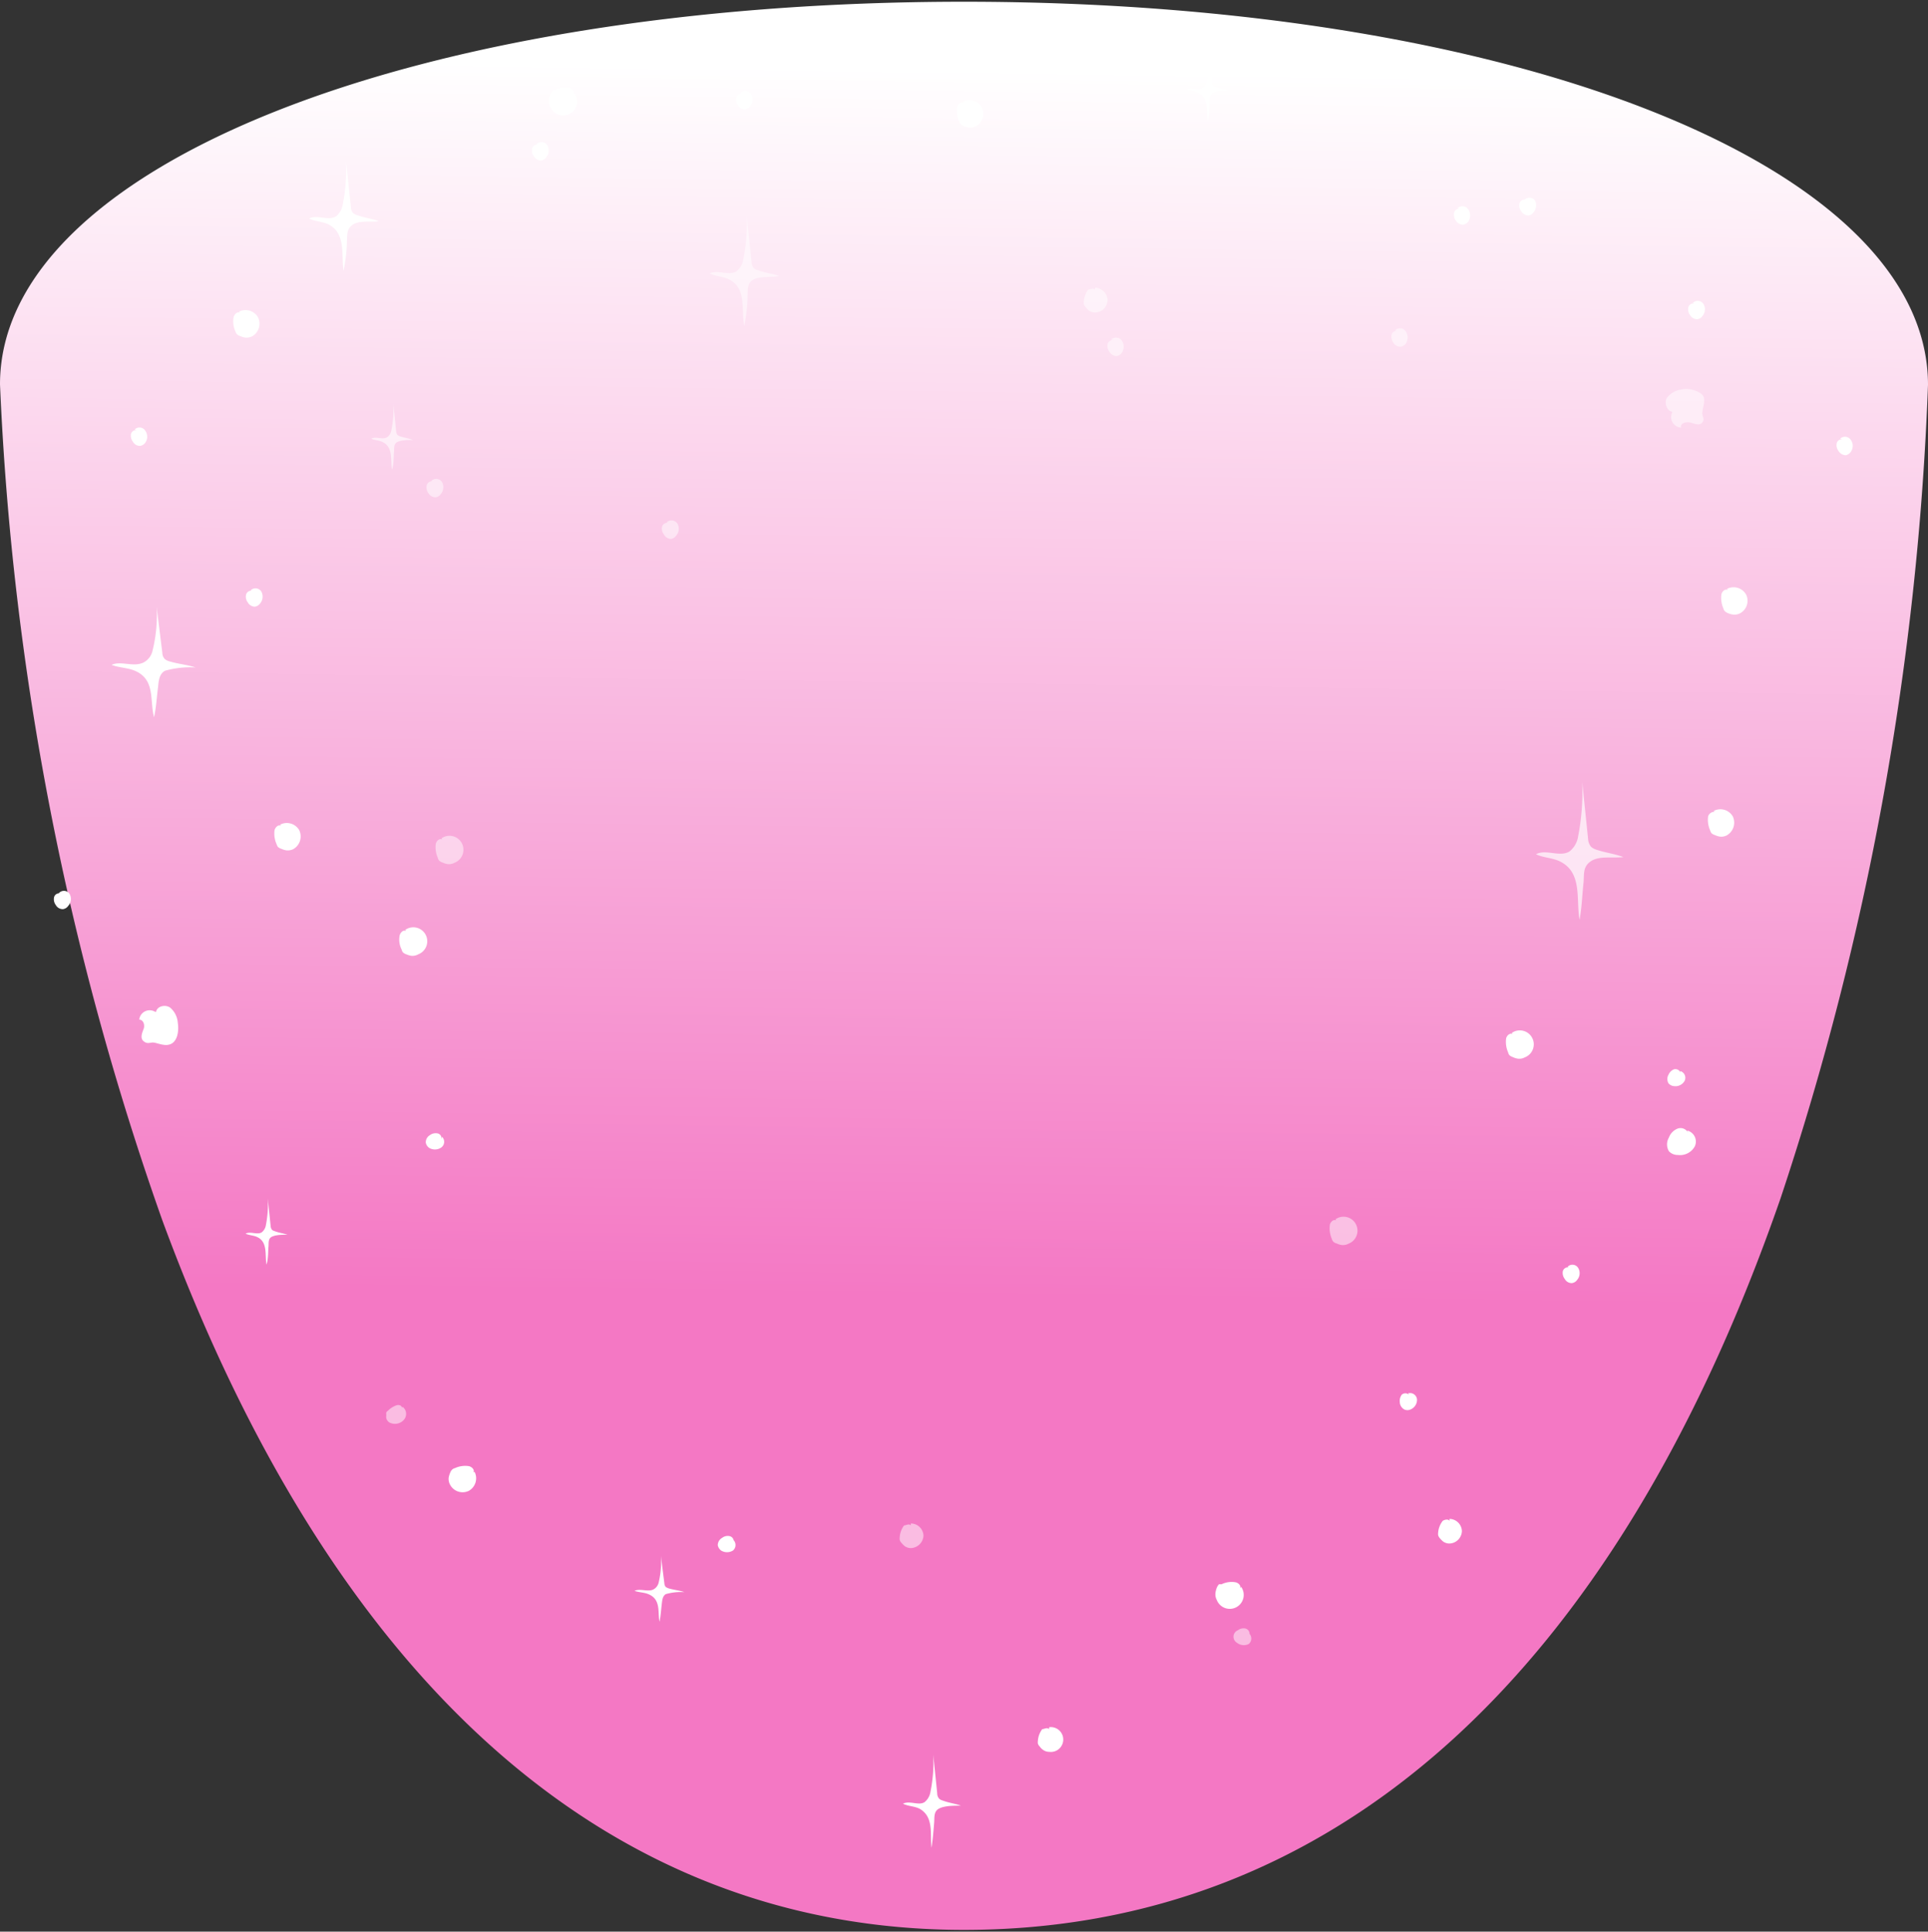 <svg xmlns="http://www.w3.org/2000/svg" xmlns:xlink="http://www.w3.org/1999/xlink" viewBox="0 0 88.48 88.64"><rect x="0" y="0" width="88.48" height="88.64" fill="#333333" stroke="none"/><defs><style>.a{fill-rule:evenodd;fill:url(#a);}.b,.f{fill:#fff;}.c,.f{opacity:0.5;}.d{opacity:0.6;}.e{opacity:0.7;}</style><linearGradient id="a" x1="-466.64" y1="4623.4" x2="-465.53" y2="4707.49" gradientTransform="matrix(-1, 0, 0, 1, -422.22, -4620.27)" gradientUnits="userSpaceOnUse"><stop offset="0" stop-color="#fff"/><stop offset="0.67" stop-color="#f478c4"/><stop offset="1" stop-color="#f478c4"/></linearGradient></defs><title>espace_rose</title><path class="a" d="M44.24.08C19,.08,0,7.63,0,17.64A131.72,131.72,0,0,0,7.45,56C15.3,77.3,28,88.56,44.24,88.56,61.11,88.56,74.07,77,81.71,55a133.63,133.63,0,0,0,6.77-37.34C88.48,7.63,69.46.08,44.24.08Z"/><path class="b" d="M15.08,10.3c-.28-.14-.61-.13-.89-.27.37-.2.87.12,1.23-.1a.9.9,0,0,0,.31-.54,8.52,8.52,0,0,0,.15-2l.22,2.09a.41.41,0,0,0,.1.29.4.4,0,0,0,.18.1c.33.12.67.16,1,.28-.39.06-.88-.05-1.19.16s-.24.49-.27.77c0,.45-.07.91-.15,1.35C15.65,11.7,15.89,10.72,15.08,10.3Z"/><g class="c"><path class="b" d="M33.47,12.83c-.28-.15-.61-.14-.9-.28.37-.19.88.12,1.23-.1a.83.83,0,0,0,.31-.54,8,8,0,0,0,.16-2l.22,2.1a.45.45,0,0,0,.1.29.35.35,0,0,0,.17.09c.34.13.68.16,1,.28-.38.06-.87,0-1.18.16s-.25.5-.27.78c0,.44-.07.9-.15,1.35C34,14.22,34.28,13.24,33.47,12.83Z"/></g><path class="b" d="M6.19,30.78c-.33-.14-.74-.14-1.07-.27.44-.2,1,.12,1.47-.11A.81.81,0,0,0,7,29.86a6.83,6.83,0,0,0,.19-2l.26,2.1a.42.42,0,0,0,.12.29.59.59,0,0,0,.21.1c.4.12.8.15,1.2.28a4.25,4.25,0,0,0-1.41.15c-.28.16-.29.5-.32.78-.06.45-.08.91-.18,1.35C6.86,32.17,7.15,31.19,6.19,30.78Z"/><path class="b" d="M29.77,73.16c-.2-.09-.44-.08-.65-.16.27-.12.63.07.88-.07a.48.48,0,0,0,.23-.32,4.08,4.08,0,0,0,.1-1.21l.16,1.26a.26.26,0,0,0,.07.17.75.75,0,0,0,.13.06c.24.07.48.09.72.17a2.58,2.58,0,0,0-.85.09c-.16.09-.17.3-.19.46s-.05.55-.1.81C30.17,74,30.35,73.41,29.77,73.16Z"/><path class="b" d="M42.2,83c-.24-.12-.52-.11-.76-.23.31-.16.74.11,1-.08a.76.76,0,0,0,.26-.46,6.94,6.94,0,0,0,.13-1.71l.18,1.77a.37.37,0,0,0,.09.25.36.36,0,0,0,.15.08c.28.11.57.14.85.24-.33,0-.74,0-1,.13s-.21.42-.23.66-.06.76-.12,1.14C42.67,84.21,42.88,83.38,42.2,83Z"/><g class="d"><path class="b" d="M17.57,20.29c-.16-.09-.37-.08-.53-.16.22-.12.52.07.73-.07a.46.46,0,0,0,.19-.32,4.87,4.87,0,0,0,.09-1.21l.13,1.26a.32.32,0,0,0,.06.17.39.39,0,0,0,.11.06c.2.07.4.09.6.17-.23,0-.52,0-.71.09s-.14.3-.16.46,0,.55-.09.81C17.91,21.12,18.06,20.54,17.57,20.29Z"/></g><path class="b" d="M55,4.26c-.17-.09-.37-.08-.54-.16.23-.12.53.07.74-.07a.46.46,0,0,0,.19-.32,5.4,5.4,0,0,0,.09-1.21l.13,1.26a.32.32,0,0,0,.06.17.39.39,0,0,0,.11.06c.2.07.4.09.6.17-.23,0-.53,0-.71.09s-.15.3-.16.46,0,.55-.09.81C55.35,5.09,55.5,4.51,55,4.26Z"/><path class="b" d="M11.81,56.77c-.16-.08-.37-.08-.54-.16.23-.12.53.07.74-.06a.51.51,0,0,0,.19-.32A5,5,0,0,0,12.29,55l.13,1.26a.32.32,0,0,0,.06.17.24.24,0,0,0,.11.06c.2.08.4.1.6.17-.23,0-.52,0-.71.09s-.14.3-.16.47,0,.54-.09.81C12.15,57.61,12.3,57,11.81,56.77Z"/><g class="e"><path class="b" d="M71.61,39.54c-.35-.18-.77-.17-1.12-.34.46-.25,1.09.15,1.54-.13a1.09,1.09,0,0,0,.39-.67,10.76,10.76,0,0,0,.19-2.53l.27,2.62a.63.63,0,0,0,.13.36.61.61,0,0,0,.22.13c.42.15.85.19,1.27.35-.49.06-1.1-.07-1.49.19s-.3.62-.34,1c-.06.56-.08,1.14-.18,1.69C72.32,41.28,72.63,40.06,71.61,39.54Z"/></g><path class="b" d="M7.1,46.42a.48.48,0,0,0-.71.37c.19,0,.27.25.2.43s-.17.42,0,.56.28.06.43.06.48.16.72.1c.4-.08.48-.61.42-1a1,1,0,0,0-.35-.7c-.22-.16-.61-.07-.65.2"/><path class="f" d="M76.74,18.93a.48.48,0,0,0,.41.69c-.07-.19.23-.28.42-.23s.42.16.55,0,0-.28,0-.43.13-.49.07-.73-.64-.45-1-.36a1,1,0,0,0-.69.38c-.14.23,0,.61.23.64"/><path class="b" d="M64.66,64a.25.25,0,0,0-.33,0,.48.48,0,0,0-.09.35.4.4,0,0,0,.21.33.34.34,0,0,0,.28,0,.48.48,0,0,0,.3-.46.32.32,0,0,0-.41-.28"/><path class="b" d="M84.56,20.16a.24.24,0,0,0-.27.18.44.44,0,0,0,.08.35.41.41,0,0,0,.33.2.36.36,0,0,0,.24-.16.47.47,0,0,0,0-.54.32.32,0,0,0-.49-.06"/><path class="b" d="M67,9.58a.24.24,0,0,0-.27.19.45.45,0,0,0,.08.35.38.38,0,0,0,.34.19.37.37,0,0,0,.24-.15.51.51,0,0,0,0-.54.32.32,0,0,0-.5-.06"/><path class="b" d="M77.48,52a.39.39,0,0,0-.49-.21.7.7,0,0,0-.4.41.62.62,0,0,0,0,.63A.55.55,0,0,0,77,53a.77.77,0,0,0,.78-.4.52.52,0,0,0-.35-.72"/><path class="b" d="M2.75,41a.23.23,0,0,0-.27.18.44.44,0,0,0,.08.35.37.37,0,0,0,.33.19.35.35,0,0,0,.24-.15A.47.47,0,0,0,3.18,41,.31.31,0,0,0,2.69,41"/><path class="b" d="M11.56,27.11a.24.24,0,0,0-.27.19.42.42,0,0,0,.08.34.38.38,0,0,0,.33.2.38.38,0,0,0,.24-.15.49.49,0,0,0,.05-.55.32.32,0,0,0-.49-.05"/><path class="b" d="M12.89,37.89c-.12-.06-.25.07-.29.2a1.18,1.18,0,0,0,.09.64.52.52,0,0,0,.06.13.42.42,0,0,0,.16.09.94.94,0,0,0,.22.07.58.58,0,0,0,.34-.06.67.67,0,0,0,.26-.87.66.66,0,0,0-.87-.25s0,0,0,0,0,0,0,0"/><path class="b" d="M11,14.35c-.12-.06-.25.08-.28.21a1.1,1.1,0,0,0,.08.64.45.45,0,0,0,.06.12.34.34,0,0,0,.16.1.88.88,0,0,0,.23.07.63.63,0,0,0,.33-.06.67.67,0,0,0,.26-.87.66.66,0,0,0-.87-.26s0,0,0,0,0,0,0,0"/><path class="b" d="M66.52,69.79c-.07-.1-.23-.05-.31,0a1,1,0,0,0-.21.54.48.48,0,0,0,0,.12.39.39,0,0,0,.08.14,1.06,1.06,0,0,0,.15.15.5.5,0,0,0,.29.09.59.59,0,0,0,.57-.57.58.58,0,0,0-.57-.56s0,0,0,0h0"/><path class="b" d="M48.14,79.35c-.07-.1-.23,0-.31,0a1,1,0,0,0-.2.54.49.49,0,0,0,0,.12.34.34,0,0,0,.09.14.54.54,0,0,0,.15.15.47.47,0,0,0,.28.09.57.57,0,1,0,0-1.13,0,0,0,0,0,0,0s0,0,0,0"/><path class="f" d="M41.8,70c-.07-.1-.23,0-.31,0a1,1,0,0,0-.2.54.48.48,0,0,0,0,.12.29.29,0,0,0,.08.14,1.06,1.06,0,0,0,.15.15.48.48,0,0,0,.29.09.6.6,0,0,0,.57-.57.58.58,0,0,0-.58-.56s0,0,0,0,0,0,0,0"/><path class="f" d="M50.25,13.29c-.07-.09-.23,0-.31,0a1,1,0,0,0-.2.55.25.25,0,0,0,0,.12.31.31,0,0,0,.09.14,1,1,0,0,0,.14.15.52.52,0,0,0,.29.09.59.59,0,0,0,.57-.57.6.6,0,0,0-.57-.57s0,0,0,0,0,0,0,0"/><path class="b" d="M79.29,27.07c-.12-.06-.26.07-.29.2a1.22,1.22,0,0,0,.09.65.27.27,0,0,0,.06.12.44.44,0,0,0,.16.1.79.79,0,0,0,.22.06.54.54,0,0,0,.33-.06.65.65,0,0,0,.27-.86.66.66,0,0,0-.87-.26s0,0,0,0,0,0,0,0"/><path class="f" d="M18.44,64.59c0-.09-.12-.13-.22-.11a1,1,0,0,0-.42.26.23.23,0,0,0-.07.07.28.28,0,0,0,0,.13.39.39,0,0,0,0,.15.34.34,0,0,0,.13.18.55.55,0,0,0,.67-.11.41.41,0,0,0-.05-.6,0,0,0,0,0,0,0s0,0,0,0"/><path class="b" d="M6.29,19.74a.24.24,0,0,0-.28.18.45.45,0,0,0,.09.35.36.36,0,0,0,.33.19.35.35,0,0,0,.24-.15.47.47,0,0,0,0-.54.31.31,0,0,0-.49-.06"/><path class="b" d="M70,9.16a.24.24,0,0,0-.27.19.43.43,0,0,0,.08.34.41.41,0,0,0,.33.2.38.38,0,0,0,.25-.16.51.51,0,0,0,.05-.54.33.33,0,0,0-.5,0"/><path class="b" d="M24.69,6.64a.23.23,0,0,0-.27.18.44.44,0,0,0,.08.35.41.41,0,0,0,.33.2.36.36,0,0,0,.24-.16.47.47,0,0,0,.05-.54.32.32,0,0,0-.49-.06"/><path class="b" d="M77.12,49.22a.25.25,0,0,0-.3-.15.47.47,0,0,0-.25.25.39.39,0,0,0,0,.39.36.36,0,0,0,.25.13.48.48,0,0,0,.49-.24.32.32,0,0,0-.2-.45"/><path class="b" d="M72,58.16a.24.24,0,0,0-.28.18.45.45,0,0,0,.09.35.36.36,0,0,0,.33.19.35.35,0,0,0,.24-.15.47.47,0,0,0,.05-.54.31.31,0,0,0-.49-.06"/><path class="b" d="M69.41,47.45c-.12-.06-.26.07-.29.2a1.18,1.18,0,0,0,.09.64.31.31,0,0,0,.06.13.42.42,0,0,0,.16.09.81.81,0,0,0,.22.07.54.54,0,0,0,.33-.06.64.64,0,1,0-.6-1.12l0,0s0,0,0,0"/><path class="f" d="M61.32,56c-.12-.06-.26.07-.29.2a1.23,1.23,0,0,0,.09.65.34.34,0,0,0,.06.12.32.32,0,0,0,.16.09.81.81,0,0,0,.22.07.54.54,0,0,0,.33-.06.64.64,0,1,0-.6-1.12s0,0,0,0,0,0,0,0"/><path class="b" d="M20.26,52.28a.23.23,0,0,0-.18-.27.44.44,0,0,0-.35.08.38.38,0,0,0-.19.34.37.37,0,0,0,.15.24.51.51,0,0,0,.54,0,.32.32,0,0,0,.06-.5"/><path class="f" d="M57.34,75a.24.24,0,0,0-.19-.27.42.42,0,0,0-.34.08.32.32,0,0,0-.05.57.51.51,0,0,0,.55.06.33.33,0,0,0,0-.5"/><path class="b" d="M77.75,13.93a.23.23,0,0,0-.27.18.44.44,0,0,0,.08.35.38.38,0,0,0,.33.19.35.35,0,0,0,.24-.15.47.47,0,0,0,.05-.54.31.31,0,0,0-.49-.06"/><path class="f" d="M64.13,15.19a.23.23,0,0,0-.27.18.48.48,0,0,0,.08.35.38.38,0,0,0,.34.19.37.37,0,0,0,.24-.15.49.49,0,0,0,0-.54.32.32,0,0,0-.5-.06"/><path class="f" d="M51.1,15.61a.24.24,0,0,0-.27.18.44.44,0,0,0,.08.35.41.41,0,0,0,.34.2.38.38,0,0,0,.24-.16.51.51,0,0,0,0-.54.33.33,0,0,0-.5-.06"/><path class="f" d="M30.66,24a.24.24,0,0,0-.28.18.45.45,0,0,0,.09.35.38.38,0,0,0,.33.2.36.36,0,0,0,.24-.16.47.47,0,0,0,.05-.54.33.33,0,0,0-.5-.06"/><path class="b" d="M34.07,4.31a.25.25,0,0,0-.28.19.42.42,0,0,0,.09.34.32.32,0,0,0,.57,0,.49.49,0,0,0,0-.55.32.32,0,0,0-.49,0"/><path class="f" d="M19.85,22.09a.24.24,0,0,0-.27.19.45.45,0,0,0,.08.35.38.38,0,0,0,.33.19.33.33,0,0,0,.24-.15.49.49,0,0,0,.06-.54.32.32,0,0,0-.5-.06"/><path class="b" d="M33.67,70.76a.24.24,0,0,0-.19-.27.42.42,0,0,0-.34.08.39.39,0,0,0-.2.34.41.41,0,0,0,.15.24.52.52,0,0,0,.55,0,.33.33,0,0,0,0-.5"/><path class="b" d="M56.91,72.89c.06-.12-.07-.25-.2-.28a1.05,1.05,0,0,0-.65.09l-.12,0a.54.54,0,0,0-.1.16,1,1,0,0,0-.06.23.54.54,0,0,0,.06.33.64.64,0,1,0,1.12-.6s0,0,0,0,0,0,0,0"/><path class="b" d="M26.33,4.32c.05-.12-.08-.26-.21-.29a1.19,1.19,0,0,0-.64.09.31.31,0,0,0-.13.06.42.42,0,0,0-.09.16.81.81,0,0,0-.07.22.63.63,0,0,0,.06.33.64.64,0,1,0,1.12-.6,0,0,0,0,0,0,0s0,0,0,0"/><path class="b" d="M21.73,67.57c.06-.13-.08-.26-.21-.29a1.11,1.11,0,0,0-.64.09.27.27,0,0,0-.12.06.36.36,0,0,0-.1.15,1,1,0,0,0-.07.23.55.55,0,0,0,.07.33.65.65,0,0,0,.86.27.66.66,0,0,0,.26-.87.05.05,0,0,0,0,0s0,0,0,0"/><path class="b" d="M18.62,42.72c-.12-.06-.25.08-.28.21a1,1,0,0,0,.09.64.43.43,0,0,0,.05.12.39.39,0,0,0,.16.1,1,1,0,0,0,.23.07.55.55,0,0,0,.33-.07.64.64,0,1,0-.6-1.12s0,0,0,0,0,0,0,0"/><path class="f" d="M20.29,38.52c-.13-.06-.26.07-.29.2a1.18,1.18,0,0,0,.09.64.31.31,0,0,0,.06.13.42.42,0,0,0,.16.09.81.81,0,0,0,.22.07.54.54,0,0,0,.33-.06.64.64,0,1,0-.6-1.12,0,0,0,0,0,0,0s0,0,0,0"/><path class="b" d="M78.68,37.25c-.12,0-.25.08-.29.21a1.18,1.18,0,0,0,.09.64.52.52,0,0,0,.06.13.42.42,0,0,0,.16.09.94.94,0,0,0,.22.07.53.53,0,0,0,.33-.06.67.67,0,0,0,.27-.87.66.66,0,0,0-.87-.25s0,0,0,0,0,0,0,0"/><path class="b" d="M44.22,4.72c-.13-.06-.26.07-.29.2a1.13,1.13,0,0,0,.09.65.34.34,0,0,0,.06.12.49.49,0,0,0,.15.1,2,2,0,0,0,.23.06.54.54,0,0,0,.33-.06.65.65,0,0,0,.27-.86.66.66,0,0,0-.87-.26s0,0,0,0,0,0,0,0"/></svg>